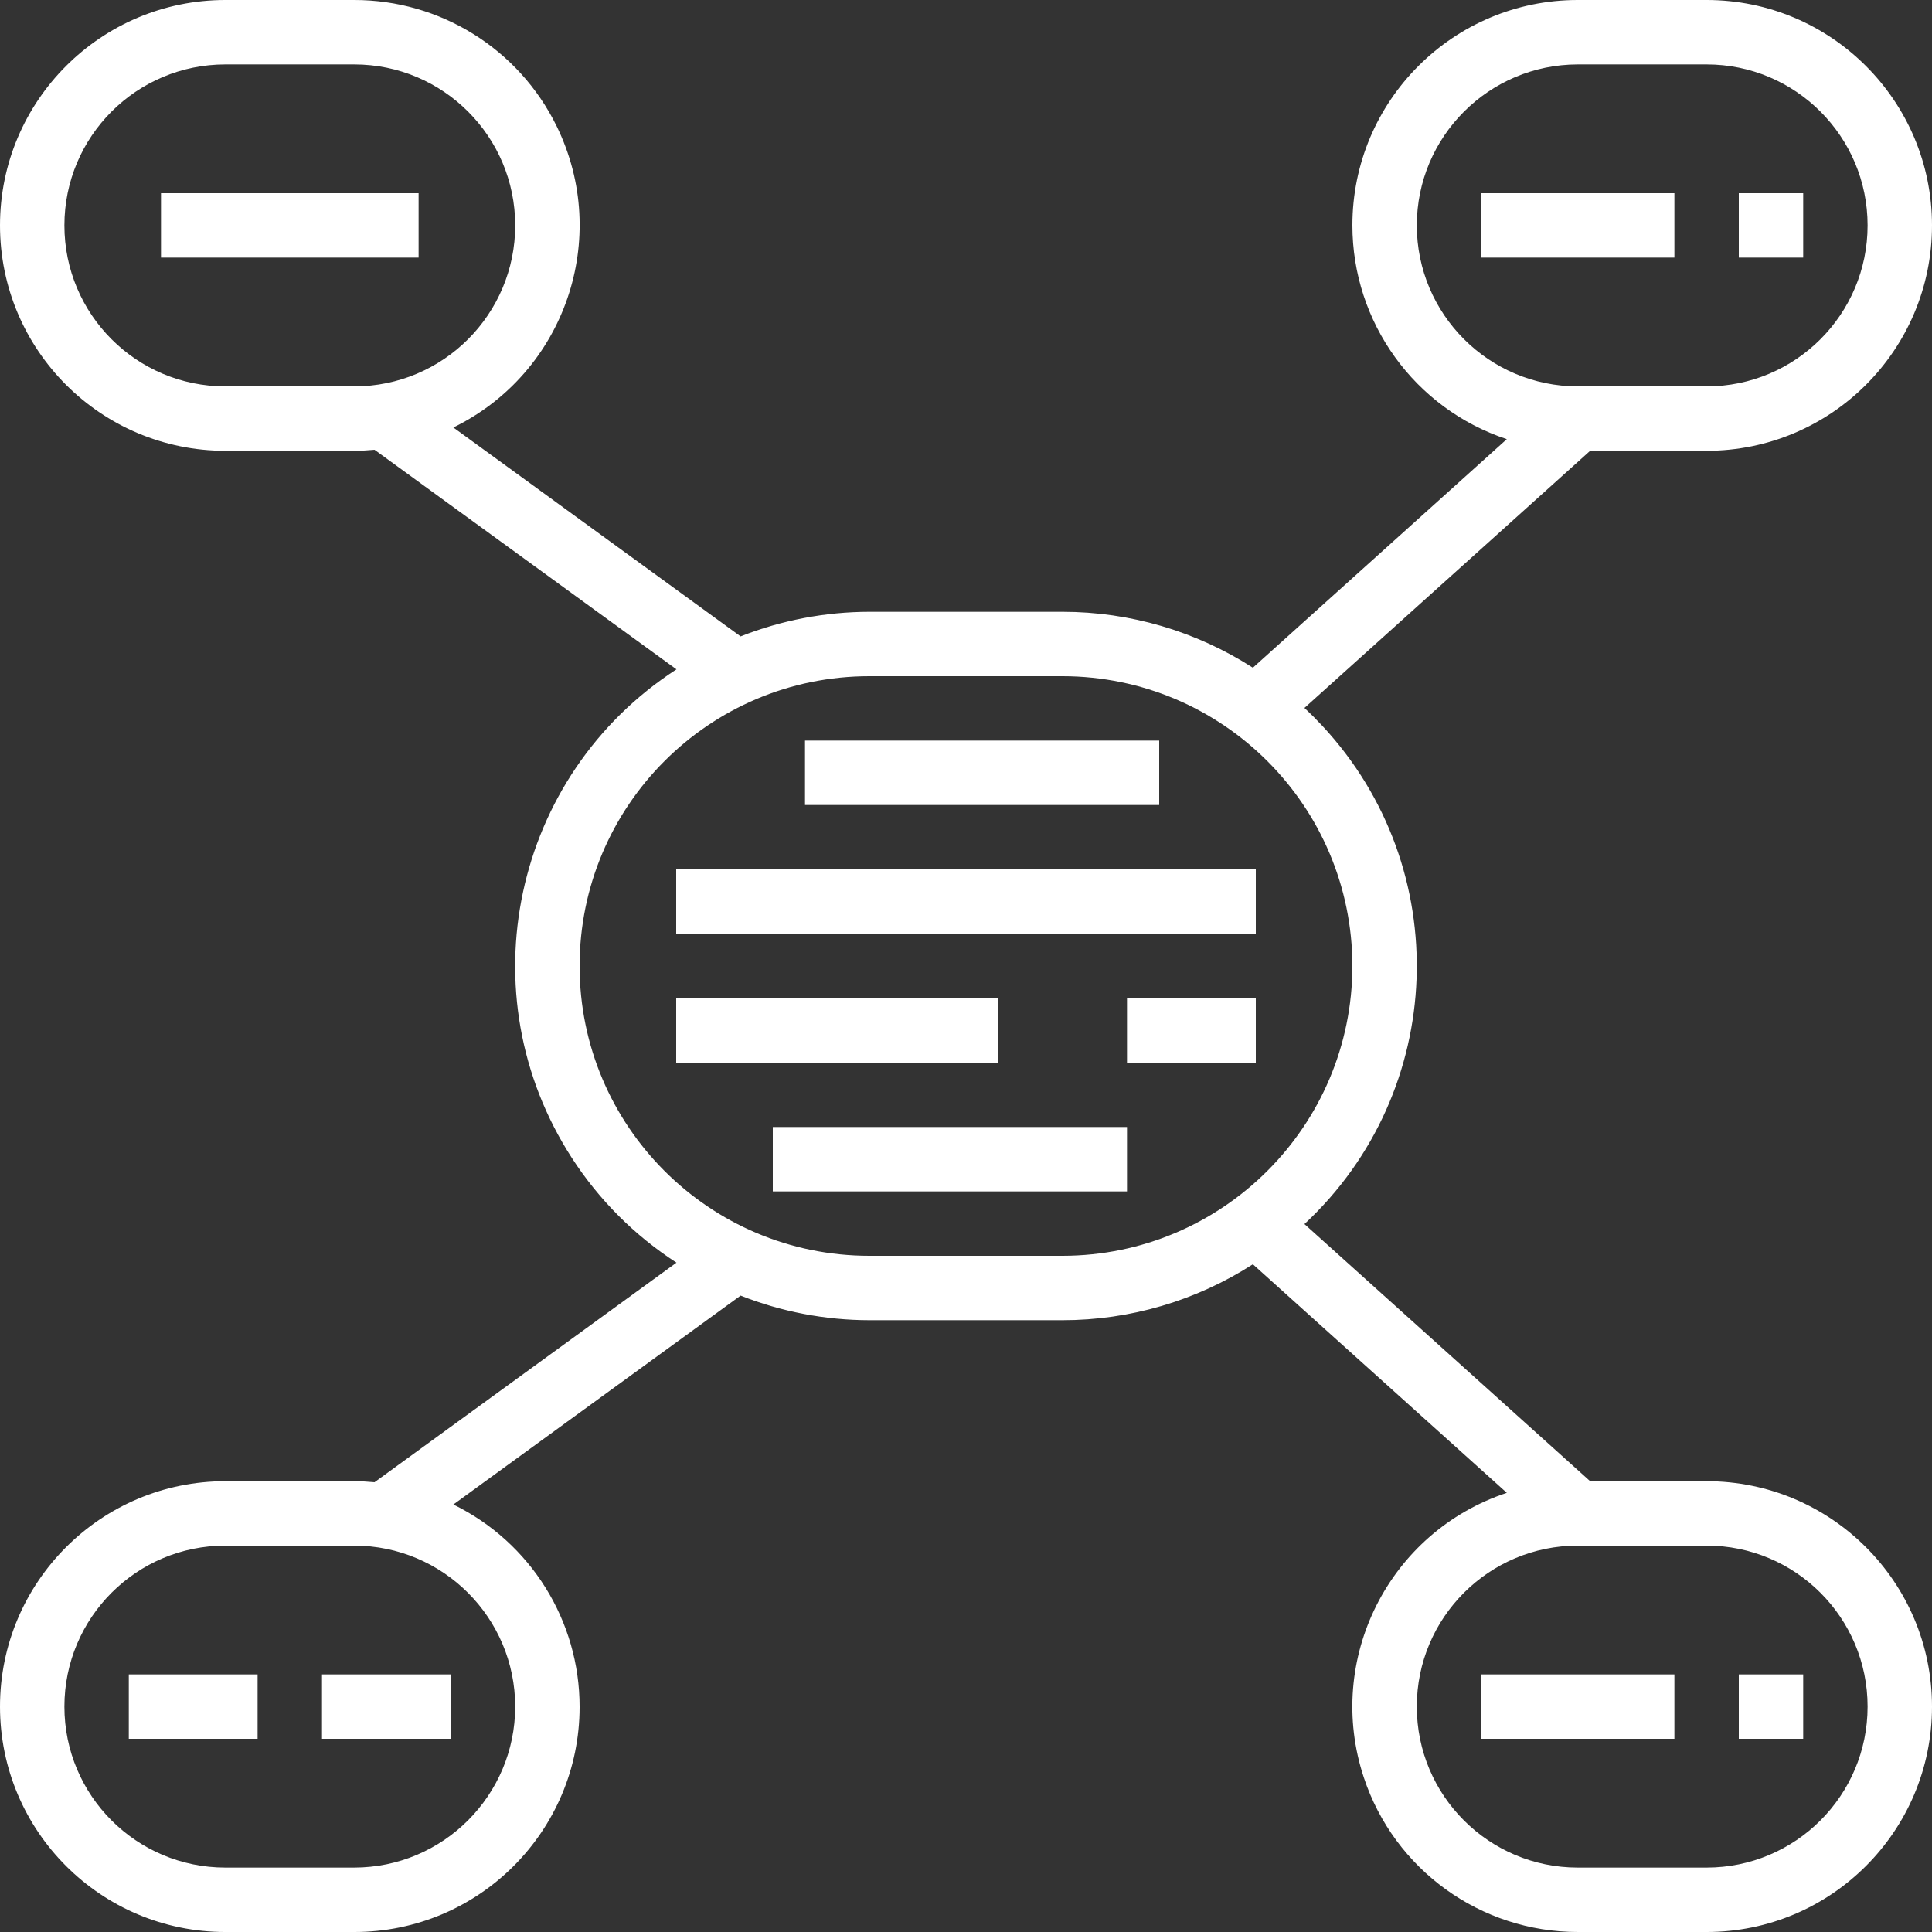 <?xml version="1.0"?>
<svg xmlns="http://www.w3.org/2000/svg" xmlns:xlink="http://www.w3.org/1999/xlink" version="1.1" id="Capa_1" x="0px" y="0px" viewBox="0 0 480 480" style="enable-background:new 0 0 480 480;" xml:space="preserve" width="512px" height="512px" class=""><rect x="0" y="0" width="480" height="480" fill="#333333" stroke="none"/><g><g>
	<g>
		<path d="M424,368h-28.932l-70.983-63.885c35.41-32.957,37.398-88.379,4.441-123.789c-1.427-1.533-2.908-3.014-4.441-4.441    L395.068,112H424c30.928,0,56-25.072,56-56S454.928,0,424,0h-32c-30.915-0.013-55.987,25.038-56,55.953    c-0.01,24.137,15.453,45.563,38.364,53.157l-63.094,56.785c-14.098-9.07-30.507-13.894-47.27-13.896h-48    c-10.955,0.014-21.81,2.087-31.999,6.111l-71.363-51.9c27.757-13.581,39.25-47.092,25.669-74.849    C128.909,12.154,109.384-0.018,88,0H56C25.072,0,0,25.072,0,56s25.072,56,56,56h32c1.705,0,3.384-0.106,5.051-0.256l75.014,54.556    c-40.703,26.374-52.32,80.751-25.946,121.454c6.725,10.379,15.567,19.221,25.946,25.946l-75.014,54.556    C91.384,368.106,89.705,368,88,368H56c-30.928,0-56,25.072-56,56c0,30.928,25.072,56,56,56h32    c30.901,0.026,55.973-25.003,56-55.904c0.018-21.384-12.154-40.909-31.362-50.307l71.363-51.9    c10.189,4.024,21.044,6.098,31.999,6.111h48c16.763-0.002,33.172-4.825,47.27-13.896l63.094,56.785    c-29.345,9.727-45.248,41.401-35.521,70.746C346.437,464.547,367.863,480.01,392,480h32c30.928,0,56-25.072,56-56    C480,393.072,454.928,368,424,368z M352,56c0.026-22.081,17.919-39.974,40-40h32c22.091,0,40,17.909,40,40s-17.909,40-40,40h-32    C369.919,95.974,352.026,78.081,352,56z M88,96H56c-22.091,0-40-17.909-40-40s17.909-40,40-40h32c22.091,0,40,17.909,40,40    S110.091,96,88,96z M128,424c-0.026,22.081-17.919,39.974-40,40H56c-22.091,0-40-17.909-40-40c0-22.091,17.909-40,40-40h32    C110.081,384.026,127.974,401.919,128,424z M264,312h-48c-39.764,0-72-32.236-72-72c0-39.765,32.236-72,72-72h48    c39.747,0.043,71.957,32.253,72,72C335.957,279.747,303.747,311.957,264,312z M424,464h-32c-22.091,0-40-17.909-40-40    c0-22.091,17.909-40,40-40h32c22.091,0,40,17.909,40,40C464,446.091,446.091,464,424,464z" data-original="#000000" class="active-path" data-old_color="#000000" fill="#FFFFFF"/>
	</g>
</g><g>
	<g>
		<rect x="200" y="184" width="88" height="16" data-original="#000000" class="active-path" data-old_color="#000000" fill="#FFFFFF"/>
	</g>
</g><g>
	<g>
		<rect x="168" y="216" width="144" height="16" data-original="#000000" class="active-path" data-old_color="#000000" fill="#FFFFFF"/>
	</g>
</g><g>
	<g>
		<rect x="168" y="248" width="80" height="16" data-original="#000000" class="active-path" data-old_color="#000000" fill="#FFFFFF"/>
	</g>
</g><g>
	<g>
		<rect x="280" y="248" width="32" height="16" data-original="#000000" class="active-path" data-old_color="#000000" fill="#FFFFFF"/>
	</g>
</g><g>
	<g>
		<rect x="192" y="280" width="88" height="16" data-original="#000000" class="active-path" data-old_color="#000000" fill="#FFFFFF"/>
	</g>
</g><g>
	<g>
		<rect x="40" y="48" width="64" height="16" data-original="#000000" class="active-path" data-old_color="#000000" fill="#FFFFFF"/>
	</g>
</g><g>
	<g>
		<rect x="368" y="48" width="48" height="16" data-original="#000000" class="active-path" data-old_color="#000000" fill="#FFFFFF"/>
	</g>
</g><g>
	<g>
		<rect x="432" y="48" width="16" height="16" data-original="#000000" class="active-path" data-old_color="#000000" fill="#FFFFFF"/>
	</g>
</g><g>
	<g>
		<rect x="32" y="416" width="32" height="16" data-original="#000000" class="active-path" data-old_color="#000000" fill="#FFFFFF"/>
	</g>
</g><g>
	<g>
		<rect x="80" y="416" width="32" height="16" data-original="#000000" class="active-path" data-old_color="#000000" fill="#FFFFFF"/>
	</g>
</g><g>
	<g>
		<rect x="368" y="416" width="48" height="16" data-original="#000000" class="active-path" data-old_color="#000000" fill="#FFFFFF"/>
	</g>
</g><g>
	<g>
		<rect x="432" y="416" width="16" height="16" data-original="#000000" class="active-path" data-old_color="#000000" fill="#FFFFFF"/>
	</g>
</g></g> </svg>
